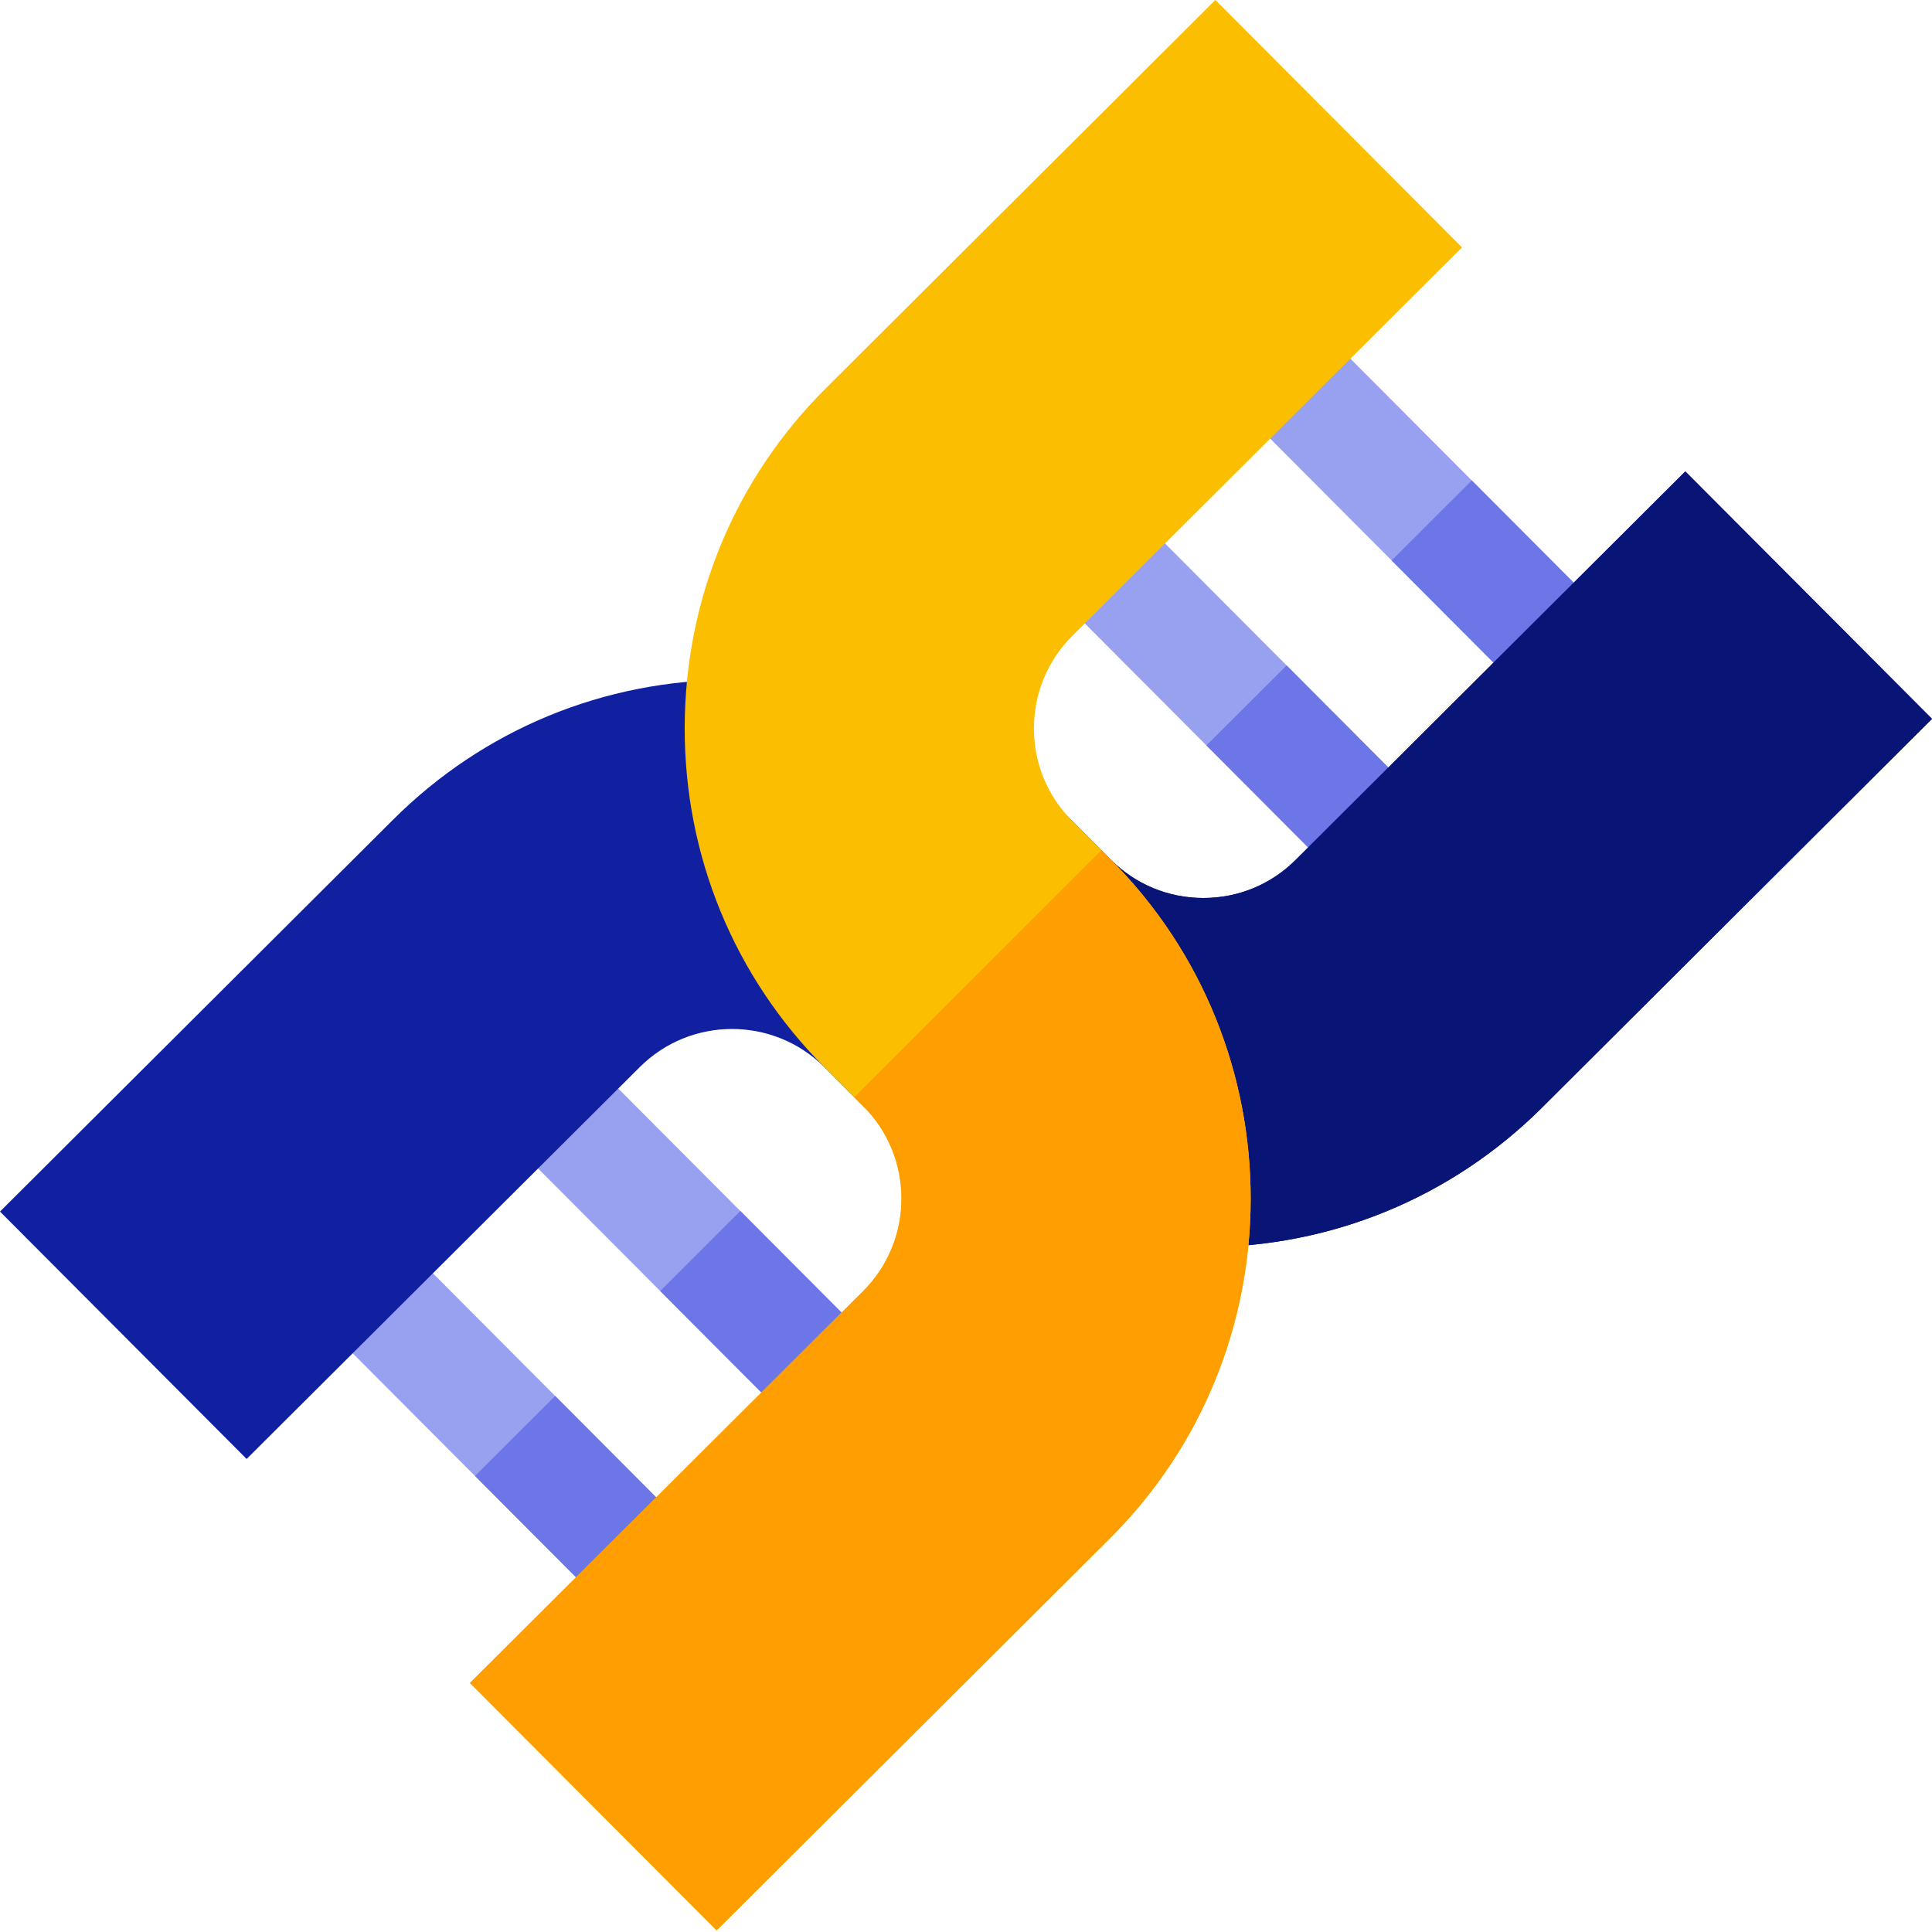 <svg height="512pt" viewBox="0 0 512 512" width="512pt" xmlns="http://www.w3.org/2000/svg"><g fill="#97a1f0"><path d="m373.902 209.383-21.262 21.191-32.926-33.027-44.34-44.48 21.262-21.191 44.32 44.461zm0 0"/><path d="m423.027 160.41-21.262 21.188-32.965-33.066-44.293-44.441 21.25-21.188 44.281 44.418zm0 0"/><path d="m182.34 405.277-21.25 21.191-35.207-35.316-42.062-42.191 21.262-21.191 42.039 42.172zm0 0"/><path d="m231.465 356.305-21.254 21.191-35.246-35.359-42.02-42.148 21.262-21.191 41.988 42.129zm0 0"/></g><path d="m147.121 369.941 35.219 35.336-21.25 21.191-35.207-35.316zm0 0" fill="#6d76e7"/><path d="m196.195 320.926 35.27 35.379-21.254 21.191-35.246-35.359zm0 0" fill="#6d76e7"/><path d="m340.957 176.336 32.945 33.047-21.262 21.191-32.926-33.027zm0 0" fill="#6d76e7"/><path d="m423.027 160.41-21.262 21.188-32.965-33.066 21.238-21.211zm0 0" fill="#6d76e7"/><path d="m512 190.504-103.289 102.969c-23.984 23.902-55.867 37.059-89.805 37.059h-.199c-34.02-.051-65.934-13.316-89.895-37.34l-2.422-2.43-7.875-7.902c-13.477-13.527-35.438-13.559-48.953-.082l-104.199 103.863-65.363-65.562 104.191-103.871c23.98-23.902 55.867-37.059 89.805-37.059h.199c34.016.051 65.934 13.316 89.895 37.336l7.812 7.844 2.48 2.492c6.516 6.535 15.207 10.145 24.461 10.156h.062c9.234 0 17.918-3.57 24.43-10.074l103.293-102.973zm0 0" fill="#1020a1"/><path d="m512 190.504-103.289 102.969c-23.984 23.902-55.867 37.059-89.805 37.059h-.199c-34.02-.051-65.934-13.316-89.895-37.34l-2.422-2.43 65.512-65.434 2.48 2.492c6.516 6.535 15.207 10.145 24.461 10.156h.062c9.234 0 17.918-3.57 24.43-10.074l103.293-102.973zm0 0" fill="#081476"/><path d="m294.383 227.82c49.523 49.676 49.395 130.375-.277 179.898l-104.191 103.859-65.375-65.57 104.203-103.859c13.516-13.477 13.547-35.438.07-48.957l-2.422-2.43-7.875-7.902c-23.961-24.031-37.117-56-37.066-90.004.051-34.02 13.316-65.934 37.348-89.895l103.289-102.961 65.363 65.562-103.289 102.969c-6.535 6.516-10.137 15.207-10.156 24.465-.012 9.262 3.57 17.957 10.086 24.488l7.812 7.844zm0 0" fill="#fcbe00"/><path d="m294.105 407.719-104.191 103.859-65.375-65.57 104.203-103.859c13.516-13.477 13.547-35.438.07-48.957l-2.422-2.43 65.512-65.434 2.48 2.492c49.523 49.676 49.395 130.375-.277 179.898zm0 0" fill="#ff9e00"/></svg>